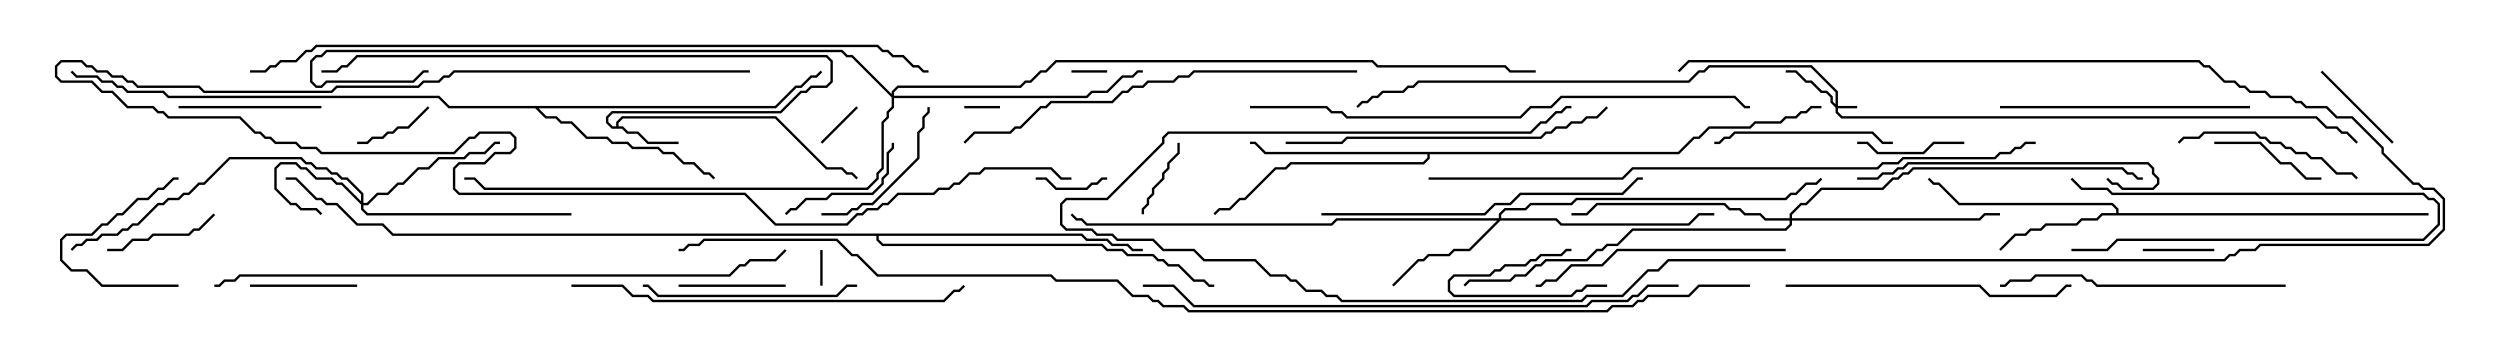 <svg version="1.1" width="105" height="15" xmlns="http://www.w3.org/2000/svg"><path d="M25.879,5.307L25.879,5.122L26.122,4.879L32.592,4.879L34.735,7.021L35.378,7.021L35.592,7.236L35.806,7.236L36.035,7.465L35.965,7.535L35.765,7.336L35.551,7.336L35.336,7.121L34.694,7.121L32.551,4.979L26.164,4.979L25.979,5.164L25.979,5.307L26.164,5.307L26.378,5.521L26.806,5.521L27.235,5.95L28.5,5.95L28.5,6.05L27.194,6.05L26.765,5.621L26.336,5.621L26.122,5.407L25.694,5.407L25.45,5.164L25.45,4.908L25.694,4.664L32.765,4.664L33.622,3.807L33.836,3.807L34.051,3.593L34.694,3.593L34.879,3.408L34.879,2.592L34.694,2.407L15.021,2.407L14.592,2.836L14.378,2.836L14.164,3.05L13.5,3.05L13.5,2.95L14.122,2.95L14.336,2.736L14.551,2.736L14.979,2.307L34.735,2.307L34.979,2.551L34.979,3.449L34.735,3.693L34.092,3.693L33.878,3.907L33.664,3.907L32.806,4.764L25.735,4.764L25.55,4.949L25.55,5.122L25.735,5.307z" stroke="none"/><path d="M88.879,8.95L88.879,8.806L88.694,8.621L82.265,8.621L81.408,7.764L81.194,7.764L80.965,7.535L81.035,7.465L81.235,7.664L81.449,7.664L82.306,8.521L88.735,8.521L88.979,8.765L88.979,8.95L102,8.95L102,9.05L88.306,9.05L88.092,9.264L87.449,9.264L87.235,9.479L85.949,9.479L85.735,9.693L85.306,9.693L85.092,9.907L84.664,9.907L84.035,10.535L83.965,10.465L84.622,9.807L85.051,9.807L85.265,9.593L85.694,9.593L85.908,9.379L87.194,9.379L87.408,9.164L88.051,9.164L88.265,8.95z" stroke="none"/><path d="M70.479,6.379L71.122,5.736L71.336,5.736L71.765,5.307L73.479,5.307L73.694,5.093L74.765,5.093L74.979,4.879L75.408,4.879L75.622,4.664L75.836,4.664L76.051,4.45L76.5,4.45L76.5,4.55L76.092,4.55L75.878,4.764L75.664,4.764L75.449,4.979L75.021,4.979L74.806,5.193L73.735,5.193L73.521,5.407L71.806,5.407L71.378,5.836L71.164,5.836L70.521,6.479L60.05,6.479L60.05,6.664L59.806,6.907L54.235,6.907L54.021,7.121L53.592,7.121L52.306,8.407L52.092,8.407L51.664,8.836L51.235,8.836L51.035,9.035L50.965,8.965L51.194,8.736L51.622,8.736L52.051,8.307L52.265,8.307L53.551,7.021L53.979,7.021L54.194,6.807L59.765,6.807L59.95,6.622L59.95,6.479L53.122,6.479L52.694,6.05L52.5,6.05L52.5,5.95L52.735,5.95L53.164,6.379z" stroke="none"/><path d="M32.551,4.45L33.408,3.593L33.622,3.593L34.051,3.164L34.265,3.164L34.465,2.965L34.535,3.035L34.306,3.264L34.092,3.264L33.664,3.693L33.449,3.693L32.592,4.55L22.621,4.55L22.949,4.879L23.378,4.879L23.592,5.093L24.021,5.093L24.664,5.736L25.521,5.736L25.735,5.95L26.378,5.95L26.592,6.164L27.664,6.164L27.878,6.379L28.306,6.379L28.735,6.807L29.164,6.807L29.592,7.236L29.806,7.236L30.035,7.465L29.965,7.535L29.765,7.336L29.551,7.336L29.122,6.907L28.694,6.907L28.265,6.479L27.836,6.479L27.622,6.264L26.551,6.264L26.336,6.05L25.694,6.05L25.479,5.836L24.622,5.836L23.979,5.193L23.551,5.193L23.336,4.979L22.908,4.979L22.479,4.55L18.836,4.55L18.408,4.121L7.051,4.121L6.836,3.907L5.336,3.907L5.122,3.693L4.908,3.693L4.694,3.479L4.265,3.479L4.051,3.264L3.194,3.264L2.965,3.035L3.035,2.965L3.235,3.164L4.092,3.164L4.306,3.379L4.735,3.379L4.949,3.593L5.164,3.593L5.378,3.807L6.878,3.807L7.092,4.021L18.449,4.021L18.878,4.45z" stroke="none"/><path d="M45.449,9.807L45.664,10.021L46.521,10.021L46.735,10.236L47.378,10.236L47.592,10.45L48,10.45L48,10.55L47.551,10.55L47.336,10.336L46.694,10.336L46.479,10.121L45.622,10.121L45.408,9.907L36.907,9.907L36.907,10.051L37.092,10.236L46.306,10.236L46.521,10.45L47.164,10.45L47.378,10.664L48.449,10.664L48.664,10.879L48.878,10.879L49.092,11.093L49.521,11.093L50.164,11.736L50.592,11.736L50.806,11.95L51,11.95L51,12.05L50.765,12.05L50.551,11.836L50.122,11.836L49.479,11.193L49.051,11.193L48.836,10.979L48.622,10.979L48.408,10.764L47.336,10.764L47.122,10.55L46.479,10.55L46.265,10.336L37.051,10.336L36.807,10.092L36.807,9.907L16.479,9.907L16.051,9.479L14.979,9.479L14.122,8.621L13.694,8.621L13.479,8.407L13.265,8.407L12.408,7.55L12,7.55L12,7.45L12.449,7.45L13.306,8.307L13.521,8.307L13.735,8.521L14.164,8.521L15.021,9.379L16.092,9.379L16.521,9.807z" stroke="none"/><path d="M77.093,4.379L77.093,3.878L76.051,2.836L71.806,2.836L71.592,3.05L71.378,3.05L70.949,3.479L59.592,3.479L59.378,3.693L59.164,3.693L58.949,3.907L58.092,3.907L57.878,4.121L57.664,4.121L57.449,4.336L57.235,4.336L57.035,4.535L56.965,4.465L57.194,4.236L57.408,4.236L57.622,4.021L57.836,4.021L58.051,3.807L58.908,3.807L59.122,3.593L59.336,3.593L59.551,3.379L70.908,3.379L71.336,2.95L71.551,2.95L71.765,2.736L76.092,2.736L77.193,3.836L77.193,4.45L78,4.45L78,4.55L77.193,4.55L77.193,4.694L77.378,4.879L97.306,4.879L97.735,5.307L98.164,5.307L98.378,5.521L98.592,5.521L99.035,5.965L98.965,6.035L98.551,5.621L98.336,5.621L98.122,5.407L97.694,5.407L97.265,4.979L77.336,4.979L77.093,4.735L77.093,4.521L76.879,4.306L76.879,4.092L76.694,3.907L76.479,3.907L76.051,3.479L75.836,3.479L75.408,3.05L75,3.05L75,2.95L75.449,2.95L75.878,3.379L76.092,3.379L76.521,3.807L76.735,3.807L76.979,4.051L76.979,4.265z" stroke="none"/><path d="M15.164,8.451L15.164,8.164L14.551,7.55L14.336,7.55L14.122,7.336L13.908,7.336L13.694,7.121L13.265,7.121L13.051,6.907L12.836,6.907L12.622,6.693L9.664,6.693L8.592,7.764L8.378,7.764L7.949,8.193L7.735,8.193L7.521,8.407L7.092,8.407L6.878,8.621L6.664,8.621L5.806,9.479L5.592,9.479L5.378,9.693L5.164,9.693L4.949,9.907L4.306,9.907L4.092,10.121L3.664,10.121L3.449,10.336L3.235,10.336L3.035,10.535L2.965,10.465L3.194,10.236L3.408,10.236L3.622,10.021L4.051,10.021L4.265,9.807L4.908,9.807L5.122,9.593L5.336,9.593L5.551,9.379L5.765,9.379L6.622,8.521L6.836,8.521L7.051,8.307L7.479,8.307L7.694,8.093L7.908,8.093L8.336,7.664L8.551,7.664L9.622,6.593L12.664,6.593L12.878,6.807L13.092,6.807L13.306,7.021L13.735,7.021L13.949,7.236L14.164,7.236L14.378,7.45L14.592,7.45L15.264,8.122L15.264,8.521L15.408,8.521L15.836,8.093L16.265,8.093L16.694,7.664L16.908,7.664L17.551,7.021L17.979,7.021L18.408,6.593L19.479,6.593L19.694,6.379L20.336,6.379L20.765,5.95L21,5.95L21,6.05L20.806,6.05L20.378,6.479L19.735,6.479L19.521,6.693L18.449,6.693L18.021,7.121L17.592,7.121L16.949,7.764L16.735,7.764L16.306,8.193L15.878,8.193L15.449,8.621L15.264,8.621L15.264,8.765L15.449,8.95L24,8.95L24,9.05L15.408,9.05L15.164,8.806L15.164,8.592L14.336,7.764L14.122,7.764L13.908,7.55L13.265,7.55L12.836,7.121L12.622,7.121L12.408,6.907L11.806,6.907L11.621,7.092L11.621,7.908L12.235,8.521L12.449,8.521L12.664,8.736L13.306,8.736L13.535,8.965L13.465,9.035L13.265,8.836L12.622,8.836L12.408,8.621L12.194,8.621L11.521,7.949L11.521,7.051L11.765,6.807L12.449,6.807L12.664,7.021L12.878,7.021L13.306,7.45L13.949,7.45L14.164,7.664L14.378,7.664z" stroke="none"/><path d="M62.95,9.164L62.95,8.979L63.194,8.736L64.051,8.736L64.265,8.521L65.979,8.521L66.194,8.307L74.979,8.307L75.194,8.093L75.408,8.093L75.836,7.664L76.265,7.664L76.465,7.465L76.535,7.535L76.306,7.764L75.878,7.764L75.449,8.193L75.235,8.193L75.021,8.407L66.235,8.407L66.021,8.621L64.306,8.621L64.092,8.836L63.235,8.836L63.05,9.021L63.05,9.164L65.378,9.164L65.592,9.379L70.908,9.379L71.336,8.95L72,8.95L72,9.05L71.378,9.05L70.949,9.479L65.551,9.479L65.336,9.264L63.021,9.264L61.735,10.55L61.092,10.55L60.878,10.764L60.021,10.764L59.806,10.979L59.592,10.979L58.535,12.035L58.465,11.965L59.551,10.879L59.765,10.879L59.979,10.664L60.836,10.664L61.051,10.45L61.694,10.45L62.879,9.264L56.164,9.264L55.949,9.479L45.622,9.479L45.408,9.264L45.194,9.264L44.965,9.035L45.035,8.965L45.235,9.164L45.449,9.164L45.664,9.379L55.908,9.379L56.122,9.164z" stroke="none"/><path d="M75.164,9.164L75.164,8.979L75.622,8.521L75.836,8.521L76.479,7.879L79.051,7.879L79.479,7.45L79.694,7.45L79.908,7.236L80.122,7.236L80.336,7.021L89.164,7.021L89.378,7.236L89.592,7.236L89.806,7.45L90,7.45L90,7.55L89.765,7.55L89.551,7.336L89.336,7.336L89.122,7.121L80.378,7.121L80.164,7.336L79.949,7.336L79.735,7.55L79.521,7.55L79.092,7.979L76.521,7.979L75.878,8.621L75.664,8.621L75.264,9.021L75.264,9.164L83.122,9.164L83.336,8.95L84,8.95L84,9.05L83.378,9.05L83.164,9.264L75.264,9.264L75.264,9.449L75.021,9.693L68.592,9.693L67.949,10.336L67.521,10.336L67.306,10.55L67.092,10.55L66.664,10.979L64.949,10.979L64.735,11.193L64.521,11.193L64.092,11.621L63.664,11.621L63.449,11.836L61.735,11.836L61.535,12.035L61.465,11.965L61.694,11.736L63.408,11.736L63.622,11.521L64.051,11.521L64.479,11.093L64.694,11.093L64.908,10.879L66.622,10.879L67.051,10.45L67.265,10.45L67.479,10.236L67.908,10.236L68.551,9.593L74.979,9.593L75.164,9.408L75.164,9.264L74.122,9.264L73.908,9.05L73.265,9.05L73.051,8.836L72.622,8.836L72.408,8.621L67.092,8.621L66.664,9.05L66,9.05L66,8.95L66.622,8.95L67.051,8.521L72.449,8.521L72.664,8.736L73.092,8.736L73.306,8.95L73.949,8.95L74.164,9.164z" stroke="none"/><path d="M37.45,3.951L37.45,3.836L37.694,3.593L42.836,3.593L43.051,3.379L43.265,3.379L43.694,2.95L43.908,2.95L44.336,2.521L57.664,2.521L57.878,2.736L63.235,2.736L63.449,2.95L64.5,2.95L64.5,3.05L63.408,3.05L63.194,2.836L57.836,2.836L57.622,2.621L44.378,2.621L43.949,3.05L43.735,3.05L43.306,3.479L43.092,3.479L42.878,3.693L37.735,3.693L37.55,3.878L37.55,4.021L45.622,4.021L45.836,3.807L46.479,3.807L47.122,3.164L47.551,3.164L47.765,2.95L48,2.95L48,3.05L47.806,3.05L47.592,3.264L47.164,3.264L46.521,3.907L45.878,3.907L45.664,4.121L37.55,4.121L37.55,4.521L37.336,4.735L37.336,4.949L37.121,5.164L37.121,7.092L36.907,7.306L36.907,7.521L36.449,7.979L20.336,7.979L19.908,7.55L19.5,7.55L19.5,7.45L19.949,7.45L20.378,7.879L36.408,7.879L36.807,7.479L36.807,7.265L37.021,7.051L37.021,5.122L37.236,4.908L37.236,4.694L37.45,4.479L37.45,4.092L35.765,2.407L35.551,2.407L35.336,2.193L13.735,2.193L13.521,2.407L13.306,2.407L13.121,2.592L13.121,3.408L13.306,3.593L13.479,3.593L13.694,3.379L17.336,3.379L17.765,2.95L18,2.95L18,3.05L17.806,3.05L17.378,3.479L13.735,3.479L13.521,3.693L13.265,3.693L13.021,3.449L13.021,2.551L13.265,2.307L13.479,2.307L13.694,2.093L35.378,2.093L35.592,2.307L35.806,2.307z" stroke="none"/><path d="M42,4.45L42,4.55L40.5,4.55L40.5,4.45z" stroke="none"/><path d="M46.5,2.95L46.5,3.05L45,3.05L45,2.95z" stroke="none"/><path d="M34.55,12L34.45,12L34.45,10.5L34.55,10.5z" stroke="none"/><path d="M67.5,11.95L67.5,12.05L66.664,12.05L66.449,12.264L66.235,12.264L66.021,12.479L61.051,12.479L60.807,12.235L60.807,11.765L61.051,11.521L62.551,11.521L62.765,11.307L62.979,11.307L63.194,11.093L64.051,11.093L64.265,10.879L64.479,10.879L64.694,10.664L65.551,10.664L65.765,10.45L66,10.45L66,10.55L65.806,10.55L65.592,10.764L64.735,10.764L64.521,10.979L64.306,10.979L64.092,11.193L63.235,11.193L63.021,11.407L62.806,11.407L62.592,11.621L61.092,11.621L60.907,11.806L60.907,12.194L61.092,12.379L65.979,12.379L66.194,12.164L66.408,12.164L66.622,11.95z" stroke="none"/><path d="M35.965,4.465L36.035,4.535L34.535,6.035L34.465,5.965z" stroke="none"/><path d="M87,10.55L87,10.45L88.479,10.45L88.908,10.021L101.765,10.021L102.379,9.408L102.379,8.592L102.194,8.407L101.979,8.407L101.765,8.193L88.694,8.193L88.479,7.979L87.408,7.979L86.965,7.535L87.035,7.465L87.449,7.879L88.521,7.879L88.735,8.093L101.806,8.093L102.021,8.307L102.235,8.307L102.479,8.551L102.479,9.449L101.806,10.121L88.949,10.121L88.521,10.55z" stroke="none"/><path d="M90,10.55L90,10.45L93,10.45L93,10.55z" stroke="none"/><path d="M43.5,7.55L43.5,7.45L43.949,7.45L44.378,7.879L45.622,7.879L45.836,7.664L46.051,7.664L46.265,7.45L46.5,7.45L46.5,7.55L46.306,7.55L46.092,7.764L45.878,7.764L45.664,7.979L44.336,7.979L43.908,7.55z" stroke="none"/><path d="M17.965,4.465L18.035,4.535L17.164,5.407L16.735,5.407L16.521,5.621L16.306,5.621L16.092,5.836L15.664,5.836L15.449,6.05L15,6.05L15,5.95L15.408,5.95L15.622,5.736L16.051,5.736L16.265,5.521L16.479,5.521L16.694,5.307L17.122,5.307z" stroke="none"/><path d="M48.05,9L47.95,9L47.95,8.765L48.164,8.551L48.164,8.336L48.379,8.122L48.379,7.908L48.807,7.479L48.807,7.265L49.021,7.051L49.021,6.836L49.45,6.408L49.45,6L49.55,6L49.55,6.449L49.121,6.878L49.121,7.092L48.907,7.306L48.907,7.521L48.479,7.949L48.479,8.164L48.264,8.378L48.264,8.592L48.05,8.806z" stroke="none"/><path d="M100.535,5.965L100.465,6.035L97.465,3.035L97.535,2.965z" stroke="none"/><path d="M10.5,12.05L10.5,11.95L15,11.95L15,12.05z" stroke="none"/><path d="M28.5,12.05L28.5,11.95L33,11.95L33,12.05z" stroke="none"/><path d="M7.5,11.95L7.5,12.05L4.265,12.05L3.622,11.407L2.979,11.407L2.521,10.949L2.521,10.051L2.765,9.807L3.836,9.807L4.265,9.379L4.479,9.379L4.908,8.95L5.122,8.95L5.765,8.307L6.194,8.307L6.622,7.879L6.836,7.879L7.265,7.45L7.5,7.45L7.5,7.55L7.306,7.55L6.878,7.979L6.664,7.979L6.235,8.407L5.806,8.407L5.164,9.05L4.949,9.05L4.521,9.479L4.306,9.479L3.878,9.907L2.806,9.907L2.621,10.092L2.621,10.908L3.021,11.307L3.664,11.307L4.306,11.95z" stroke="none"/><path d="M78,6.05L78,5.95L78.449,5.95L78.878,6.379L80.765,6.379L81.194,5.95L82.5,5.95L82.5,6.05L81.235,6.05L80.806,6.479L78.836,6.479L78.408,6.05z" stroke="none"/><path d="M70.535,3.035L70.465,2.965L70.908,2.521L92.378,2.521L92.592,2.736L92.806,2.736L93.449,3.379L93.878,3.379L94.092,3.593L94.306,3.593L94.521,3.807L95.164,3.807L95.378,4.021L96.235,4.021L96.449,4.236L96.664,4.236L96.878,4.45L97.735,4.45L98.164,4.879L98.806,4.879L100.121,6.194L100.121,6.408L101.378,7.664L101.592,7.664L101.806,7.879L102.235,7.879L102.693,8.336L102.693,9.664L102.021,10.336L94.949,10.336L94.735,10.55L94.092,10.55L93.878,10.764L93.664,10.764L93.449,10.979L70.092,10.979L69.664,11.407L69.235,11.407L68.164,12.479L66.664,12.479L66.449,12.693L56.336,12.693L56.122,12.479L55.694,12.479L55.479,12.264L54.836,12.264L54.408,11.836L54.194,11.836L53.979,11.621L53.336,11.621L52.694,10.979L50.551,10.979L50.122,10.55L48.836,10.55L48.408,10.121L46.908,10.121L46.694,9.907L46.051,9.907L45.836,9.693L44.765,9.693L44.521,9.449L44.521,8.551L44.765,8.307L46.479,8.307L48.807,5.979L48.807,5.765L49.051,5.521L64.265,5.521L64.694,5.093L64.908,5.093L65.336,4.664L65.551,4.664L65.765,4.45L66,4.45L66,4.55L65.806,4.55L65.592,4.764L65.378,4.764L64.949,5.193L64.735,5.193L64.306,5.621L49.092,5.621L48.907,5.806L48.907,6.021L46.521,8.407L44.806,8.407L44.621,8.592L44.621,9.408L44.806,9.593L45.878,9.593L46.092,9.807L46.735,9.807L46.949,10.021L48.449,10.021L48.878,10.45L50.164,10.45L50.592,10.879L52.735,10.879L53.378,11.521L54.021,11.521L54.235,11.736L54.449,11.736L54.878,12.164L55.521,12.164L55.735,12.379L56.164,12.379L56.378,12.593L66.408,12.593L66.622,12.379L68.122,12.379L69.194,11.307L69.622,11.307L70.051,10.879L93.408,10.879L93.622,10.664L93.836,10.664L94.051,10.45L94.694,10.45L94.908,10.236L101.979,10.236L102.593,9.622L102.593,8.378L102.194,7.979L101.765,7.979L101.551,7.764L101.336,7.764L100.021,6.449L100.021,6.235L98.765,4.979L98.122,4.979L97.694,4.55L96.836,4.55L96.622,4.336L96.408,4.336L96.194,4.121L95.336,4.121L95.122,3.907L94.479,3.907L94.265,3.693L94.051,3.693L93.836,3.479L93.408,3.479L92.765,2.836L92.551,2.836L92.336,2.621L70.949,2.621z" stroke="none"/><path d="M97.5,7.45L97.5,7.55L96.836,7.55L96.194,6.907L95.765,6.907L94.908,6.05L93,6.05L93,5.95L94.949,5.95L95.806,6.807L96.235,6.807L96.878,7.45z" stroke="none"/><path d="M4.5,10.55L4.5,10.45L5.122,10.45L5.551,10.021L6.194,10.021L6.408,9.807L7.908,9.807L8.122,9.593L8.336,9.593L8.965,8.965L9.035,9.035L8.378,9.693L8.164,9.693L7.949,9.907L6.449,9.907L6.235,10.121L5.592,10.121L5.164,10.55z" stroke="none"/><path d="M33.035,9.035L32.965,8.965L33.194,8.736L33.408,8.736L33.836,8.307L34.694,8.307L34.908,8.093L36.622,8.093L37.021,7.694L37.021,7.479L37.236,7.265L37.236,6.408L37.45,6.194L37.45,6L37.55,6L37.55,6.235L37.336,6.449L37.336,7.306L37.121,7.521L37.121,7.735L36.664,8.193L34.949,8.193L34.735,8.407L33.878,8.407L33.449,8.836L33.235,8.836z" stroke="none"/><path d="M7.5,4.55L7.5,4.45L13.5,4.45L13.5,4.55z" stroke="none"/><path d="M34.5,9.05L34.5,8.95L35.551,8.95L35.765,8.736L35.979,8.736L36.194,8.521L36.622,8.521L38.521,6.622L38.521,5.551L38.736,5.336L38.736,4.908L38.95,4.694L38.95,4.5L39.05,4.5L39.05,4.735L38.836,4.949L38.836,5.378L38.621,5.592L38.621,6.664L36.664,8.621L36.235,8.621L36.021,8.836L35.806,8.836L35.592,9.05z" stroke="none"/><path d="M79.5,5.95L79.5,6.05L79.051,6.05L78.622,5.621L72.878,5.621L72.664,5.836L72.449,5.836L72.235,6.05L72,6.05L72,5.95L72.194,5.95L72.408,5.736L72.622,5.736L72.836,5.521L78.664,5.521L79.092,5.95z" stroke="none"/><path d="M91.535,6.035L91.465,5.965L91.694,5.736L92.336,5.736L92.551,5.521L94.735,5.521L94.949,5.736L95.164,5.736L95.378,5.95L95.806,5.95L96.021,6.164L96.235,6.164L96.449,6.379L96.878,6.379L97.092,6.593L97.521,6.593L98.164,7.236L98.806,7.236L99.035,7.465L98.965,7.535L98.765,7.336L98.122,7.336L97.479,6.693L97.051,6.693L96.836,6.479L96.408,6.479L96.194,6.264L95.979,6.264L95.765,6.05L95.336,6.05L95.122,5.836L94.908,5.836L94.694,5.621L92.592,5.621L92.378,5.836L91.735,5.836z" stroke="none"/><path d="M36,11.95L36,12.05L35.592,12.05L35.164,12.479L27.622,12.479L27.194,12.05L27,12.05L27,11.95L27.235,11.95L27.664,12.379L35.122,12.379L35.551,11.95z" stroke="none"/><path d="M94.5,4.45L94.5,4.55L84,4.55L84,4.45z" stroke="none"/><path d="M78,7.55L78,7.45L78.836,7.45L79.051,7.236L79.479,7.236L79.694,7.021L79.908,7.021L80.122,6.807L90.235,6.807L90.479,7.051L90.479,7.265L90.693,7.479L90.693,7.735L90.449,7.979L89.122,7.979L88.908,7.764L88.694,7.764L88.465,7.535L88.535,7.465L88.735,7.664L88.949,7.664L89.164,7.879L90.408,7.879L90.593,7.694L90.593,7.521L90.379,7.306L90.379,7.092L90.194,6.907L80.164,6.907L79.949,7.121L79.735,7.121L79.521,7.336L79.092,7.336L78.878,7.55z" stroke="none"/><path d="M75,10.45L75,10.55L67.949,10.55L67.306,11.193L66.021,11.193L65.378,11.836L64.949,11.836L64.735,12.05L64.5,12.05L64.5,11.95L64.694,11.95L64.908,11.736L65.336,11.736L65.979,11.093L67.265,11.093L67.908,10.45z" stroke="none"/><path d="M75,12.05L75,11.95L83.164,11.95L83.592,12.379L86.336,12.379L86.765,11.95L87,11.95L87,12.05L86.806,12.05L86.378,12.479L83.551,12.479L83.122,12.05z" stroke="none"/><path d="M96,11.95L96,12.05L88.051,12.05L87.836,11.836L87.622,11.836L87.408,11.621L85.521,11.621L85.306,11.836L84.449,11.836L84.235,12.05L84,12.05L84,11.95L84.194,11.95L84.408,11.736L85.265,11.736L85.479,11.521L87.449,11.521L87.664,11.736L87.878,11.736L88.092,11.95z" stroke="none"/><path d="M55.5,9.05L55.5,8.95L62.336,8.95L62.765,8.521L63.408,8.521L63.836,8.093L68.122,8.093L68.765,7.45L69,7.45L69,7.55L68.806,7.55L68.164,8.193L63.878,8.193L63.449,8.621L62.806,8.621L62.378,9.05z" stroke="none"/><path d="M67.465,4.465L67.535,4.535L67.092,4.979L66.664,4.979L66.449,5.193L66.021,5.193L65.806,5.407L65.378,5.407L65.164,5.621L64.949,5.621L64.735,5.836L56.592,5.836L56.378,6.05L54,6.05L54,5.95L56.336,5.95L56.551,5.736L64.694,5.736L64.908,5.521L65.122,5.521L65.336,5.307L65.765,5.307L65.979,5.093L66.408,5.093L66.622,4.879L67.051,4.879z" stroke="none"/><path d="M31.5,2.95L31.5,3.05L19.092,3.05L18.878,3.264L18.664,3.264L18.449,3.479L17.806,3.479L17.592,3.693L14.164,3.693L13.949,3.907L8.551,3.907L8.336,3.693L5.765,3.693L5.551,3.479L5.336,3.479L5.122,3.264L4.694,3.264L4.479,3.05L4.051,3.05L3.836,2.836L3.622,2.836L3.408,2.621L2.592,2.621L2.407,2.806L2.407,3.194L2.592,3.379L3.878,3.379L4.306,3.807L4.735,3.807L5.378,4.45L6.449,4.45L6.664,4.664L6.878,4.664L7.092,4.879L10.092,4.879L10.735,5.521L10.949,5.521L11.164,5.736L11.378,5.736L11.592,5.95L12.449,5.95L12.664,6.164L13.306,6.164L13.521,6.379L19.051,6.379L19.694,5.736L19.908,5.736L20.122,5.521L21.449,5.521L21.693,5.765L21.693,6.235L21.449,6.479L20.806,6.479L20.378,6.907L19.306,6.907L19.121,7.092L19.121,7.908L19.306,8.093L31.306,8.093L32.592,9.379L35.551,9.379L35.979,8.95L36.194,8.95L36.408,8.736L36.836,8.736L37.051,8.521L37.265,8.521L37.694,8.093L39.194,8.093L39.408,7.879L39.836,7.879L40.051,7.664L40.265,7.664L40.694,7.236L41.122,7.236L41.336,7.021L44.164,7.021L44.592,7.45L45,7.45L45,7.55L44.551,7.55L44.122,7.121L41.378,7.121L41.164,7.336L40.735,7.336L40.306,7.764L40.092,7.764L39.878,7.979L39.449,7.979L39.235,8.193L37.735,8.193L37.306,8.621L37.092,8.621L36.878,8.836L36.449,8.836L36.235,9.05L36.021,9.05L35.592,9.479L32.551,9.479L31.265,8.193L19.265,8.193L19.021,7.949L19.021,7.051L19.265,6.807L20.336,6.807L20.765,6.379L21.408,6.379L21.593,6.194L21.593,5.806L21.408,5.621L20.164,5.621L19.949,5.836L19.735,5.836L19.092,6.479L13.479,6.479L13.265,6.264L12.622,6.264L12.408,6.05L11.551,6.05L11.336,5.836L11.122,5.836L10.908,5.621L10.694,5.621L10.051,4.979L7.051,4.979L6.836,4.764L6.622,4.764L6.408,4.55L5.336,4.55L4.694,3.907L4.265,3.907L3.836,3.479L2.551,3.479L2.307,3.235L2.307,2.765L2.551,2.521L3.449,2.521L3.664,2.736L3.878,2.736L4.092,2.95L4.521,2.95L4.735,3.164L5.164,3.164L5.378,3.379L5.592,3.379L5.806,3.593L8.378,3.593L8.592,3.807L13.908,3.807L14.122,3.593L17.551,3.593L17.765,3.379L18.408,3.379L18.622,3.164L18.836,3.164L19.051,2.95z" stroke="none"/><path d="M24,12.05L24,11.95L26.164,11.95L26.592,12.379L27.235,12.379L27.449,12.593L39.622,12.593L40.051,12.164L40.265,12.164L40.465,11.965L40.535,12.035L40.306,12.264L40.092,12.264L39.664,12.693L27.408,12.693L27.194,12.479L26.551,12.479L26.122,12.05z" stroke="none"/><path d="M57,2.95L57,3.05L50.164,3.05L49.949,3.264L49.521,3.264L49.306,3.479L48.235,3.479L48.021,3.693L47.592,3.693L47.378,3.907L47.164,3.907L46.735,4.336L44.164,4.336L43.949,4.55L43.735,4.55L42.878,5.407L42.664,5.407L42.449,5.621L40.949,5.621L40.535,6.035L40.465,5.965L40.908,5.521L42.408,5.521L42.622,5.307L42.836,5.307L43.694,4.45L43.908,4.45L44.122,4.236L46.694,4.236L47.122,3.807L47.336,3.807L47.551,3.593L47.979,3.593L48.194,3.379L49.265,3.379L49.479,3.164L49.908,3.164L50.122,2.95z" stroke="none"/><path d="M52.5,4.55L52.5,4.45L55.735,4.45L55.949,4.664L56.378,4.664L56.592,4.879L63.836,4.879L64.265,4.45L65.122,4.45L65.551,4.021L72.878,4.021L73.306,4.45L73.5,4.45L73.5,4.55L73.265,4.55L72.836,4.121L65.592,4.121L65.164,4.55L64.306,4.55L63.878,4.979L56.551,4.979L56.336,4.764L55.908,4.764L55.694,4.55z" stroke="none"/><path d="M70.5,11.95L70.5,12.05L69.235,12.05L68.806,12.479L68.592,12.479L68.378,12.693L66.878,12.693L66.664,12.907L50.122,12.907L49.265,12.05L48,12.05L48,11.95L49.306,11.95L50.164,12.807L66.622,12.807L66.836,12.593L68.336,12.593L68.551,12.379L68.765,12.379L69.194,11.95z" stroke="none"/><path d="M9,12.05L9,11.95L9.194,11.95L9.408,11.736L9.836,11.736L10.051,11.521L30.622,11.521L31.051,11.093L31.265,11.093L31.479,10.879L32.551,10.879L32.965,10.465L33.035,10.535L32.592,10.979L31.521,10.979L31.306,11.193L31.092,11.193L30.664,11.621L10.092,11.621L9.878,11.836L9.449,11.836L9.235,12.05z" stroke="none"/><path d="M60,7.55L60,7.45L68.122,7.45L68.551,7.021L78.836,7.021L79.051,6.807L79.694,6.807L79.908,6.593L83.765,6.593L83.979,6.379L84.408,6.379L84.622,6.164L84.836,6.164L85.051,5.95L85.5,5.95L85.5,6.05L85.092,6.05L84.878,6.264L84.664,6.264L84.449,6.479L84.021,6.479L83.806,6.693L79.949,6.693L79.735,6.907L79.092,6.907L78.878,7.121L68.592,7.121L68.164,7.55z" stroke="none"/><path d="M39,2.95L39,3.05L38.765,3.05L38.551,2.836L38.336,2.836L37.908,2.407L37.479,2.407L37.265,2.193L37.051,2.193L36.836,1.979L13.306,1.979L13.092,2.193L12.878,2.193L12.449,2.621L11.806,2.621L11.592,2.836L11.378,2.836L11.164,3.05L10.5,3.05L10.5,2.95L11.122,2.95L11.336,2.736L11.551,2.736L11.765,2.521L12.408,2.521L12.836,2.093L13.051,2.093L13.265,1.879L36.878,1.879L37.092,2.093L37.306,2.093L37.521,2.307L37.949,2.307L38.378,2.736L38.592,2.736L38.806,2.95z" stroke="none"/><path d="M73.5,11.95L73.5,12.05L71.378,12.05L70.949,12.479L69.235,12.479L69.021,12.693L68.806,12.693L68.592,12.907L67.735,12.907L67.521,13.121L49.908,13.121L49.694,12.907L48.836,12.907L48.622,12.693L48.408,12.693L48.194,12.479L47.551,12.479L46.908,11.836L44.336,11.836L44.122,11.621L36.836,11.621L35.979,10.764L35.765,10.764L35.122,10.121L29.592,10.121L29.378,10.336L28.949,10.336L28.735,10.55L28.5,10.55L28.5,10.45L28.694,10.45L28.908,10.236L29.336,10.236L29.551,10.021L35.164,10.021L35.806,10.664L36.021,10.664L36.878,11.521L44.164,11.521L44.378,11.736L46.949,11.736L47.592,12.379L48.235,12.379L48.449,12.593L48.664,12.593L48.878,12.807L49.735,12.807L49.949,13.021L67.479,13.021L67.694,12.807L68.551,12.807L68.765,12.593L68.979,12.593L69.194,12.379L70.908,12.379L71.336,11.95z" stroke="none"/></svg>